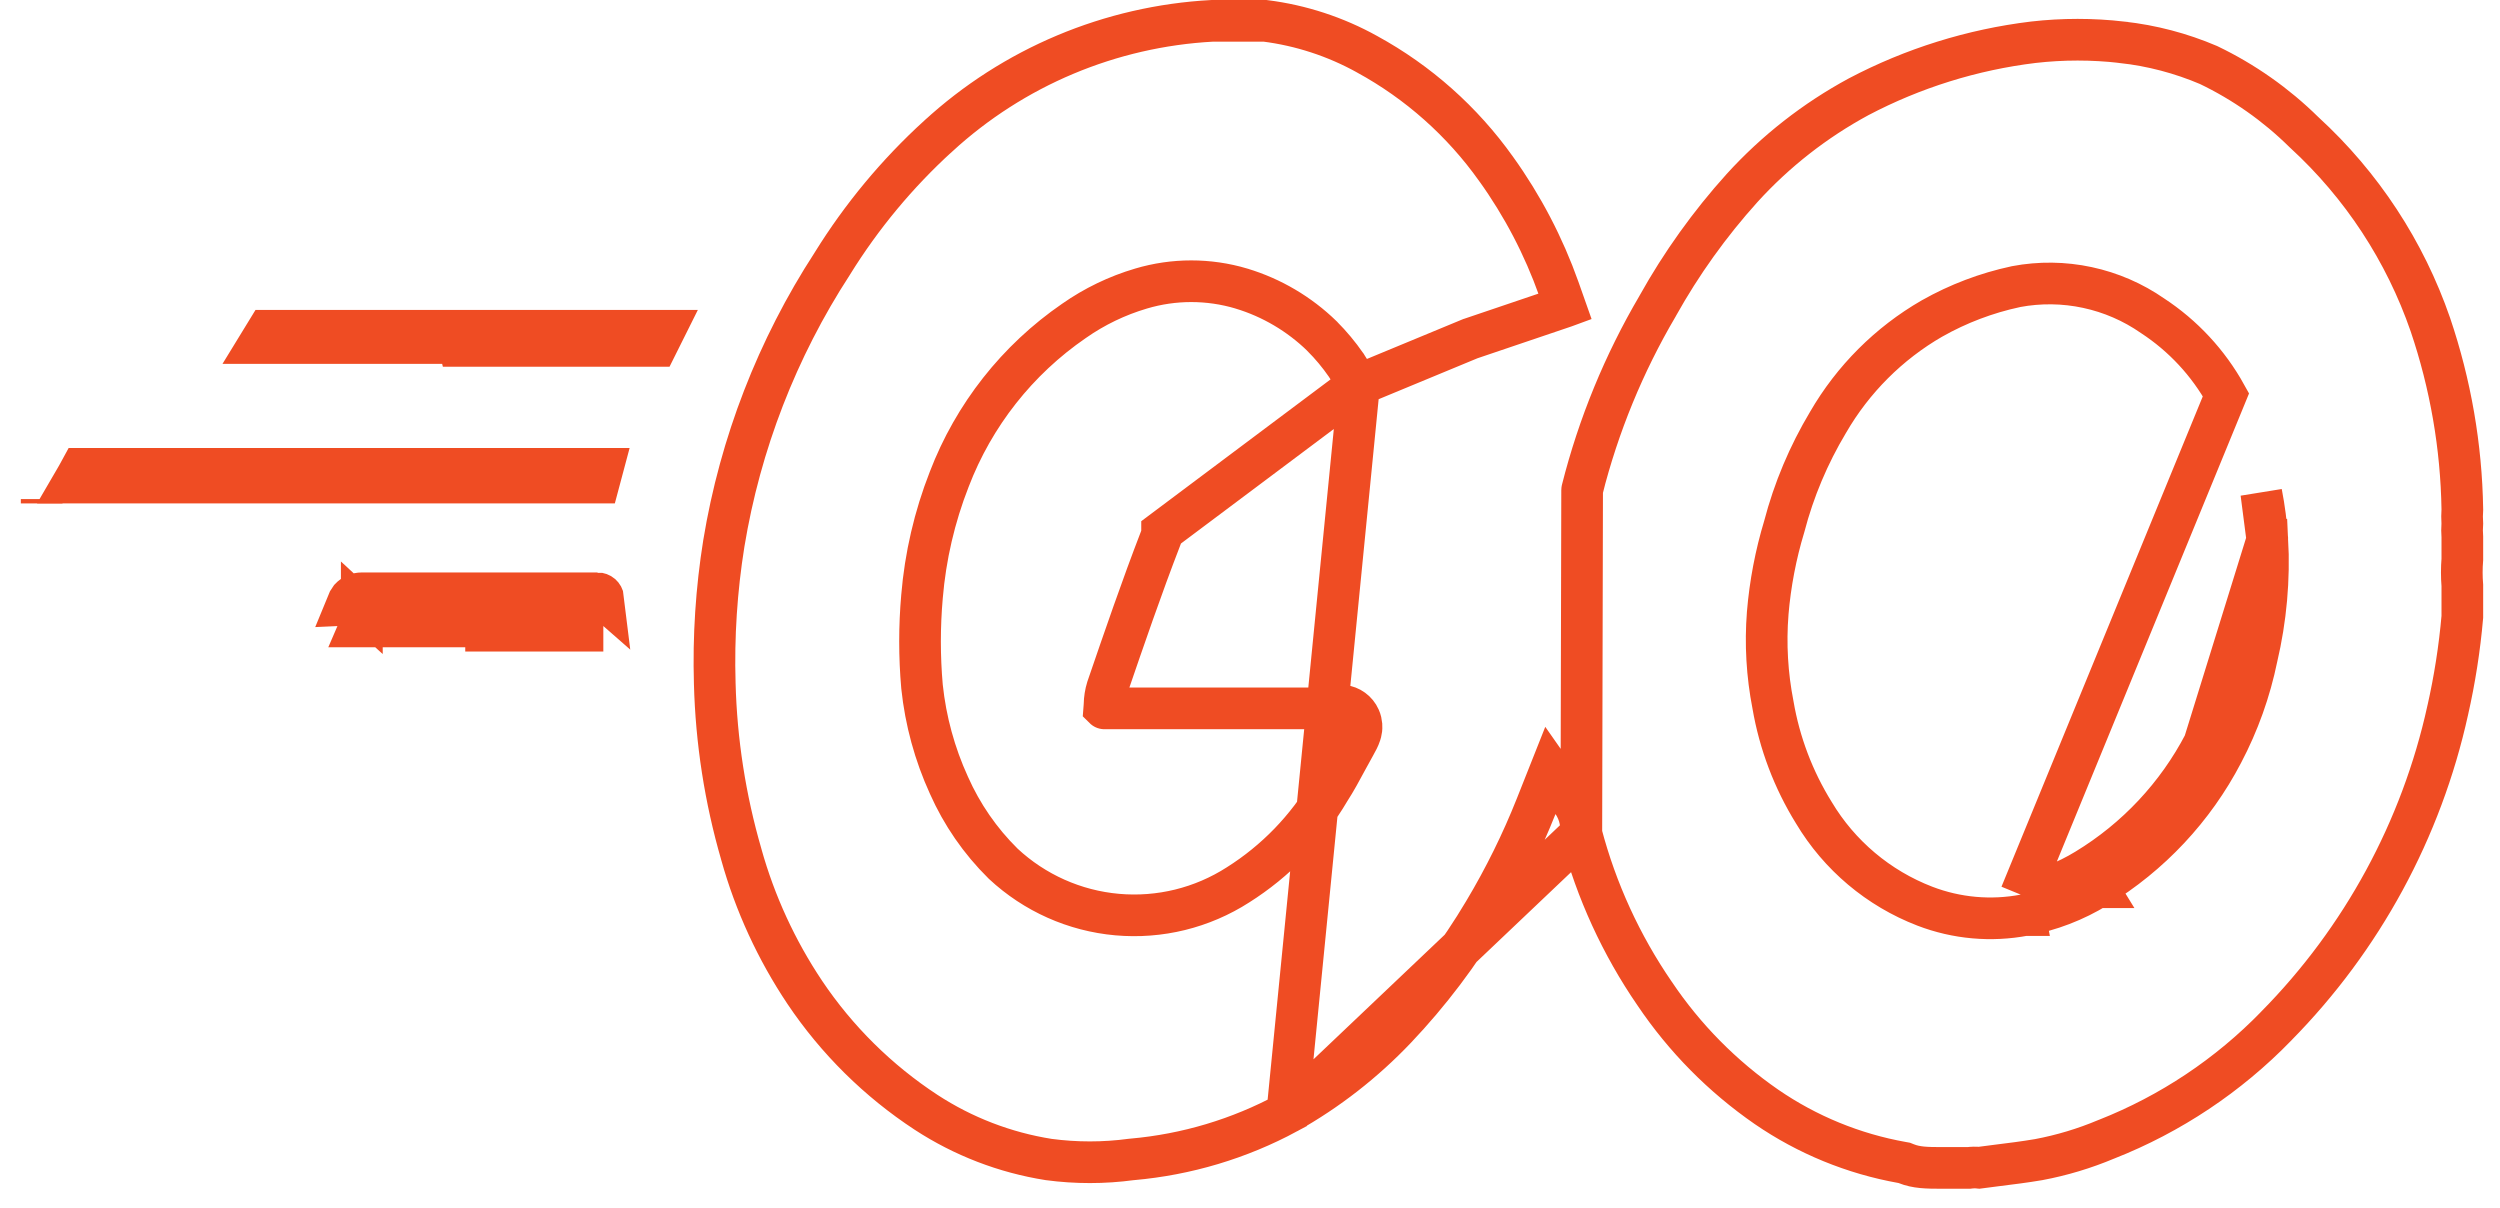 <svg width="60" height="29" viewBox="0 0 60 29" fill="none" xmlns="http://www.w3.org/2000/svg">
<path d="M37.952 20.009C38.313 21.38 38.908 22.677 39.711 23.846L39.714 23.85L39.714 23.85C40.43 24.914 41.34 25.835 42.396 26.565C43.374 27.237 44.484 27.692 45.652 27.9L45.702 27.909L45.75 27.928C45.992 28.025 46.242 28.03 46.6 28.03H47.25C47.333 28.019 47.416 28.017 47.499 28.026C47.642 28.007 47.781 27.989 47.917 27.972C48.264 27.929 48.593 27.888 48.928 27.831C49.483 27.727 50.027 27.563 50.548 27.344L50.559 27.34L50.559 27.34C52.093 26.735 53.481 25.81 54.629 24.627L54.632 24.623C56.689 22.537 58.115 19.911 58.745 17.049L58.746 17.046C58.913 16.307 59.03 15.558 59.096 14.804V14.053C59.079 13.844 59.079 13.633 59.096 13.424V12.895C59.088 12.785 59.087 12.674 59.095 12.564C59.088 12.45 59.088 12.336 59.096 12.222C59.072 10.714 58.813 9.219 58.329 7.791C57.72 6.027 56.681 4.443 55.306 3.182L55.299 3.176L55.292 3.169C54.624 2.51 53.85 1.966 53.004 1.56C52.342 1.278 51.643 1.094 50.928 1.015L50.926 1.014C50.219 0.933 49.505 0.933 48.799 1.014C47.334 1.192 45.914 1.635 44.608 2.322C43.559 2.889 42.612 3.63 41.81 4.512C41.032 5.375 40.353 6.323 39.787 7.337L39.782 7.347L39.782 7.347C38.973 8.723 38.363 10.207 37.972 11.755C37.971 11.755 37.971 11.755 37.971 11.756L37.952 20.009ZM37.952 20.009C37.952 19.824 37.939 19.534 37.741 19.251L37.209 18.491L36.867 19.353C36.521 20.224 36.105 21.066 35.625 21.87L35.624 21.872C35.023 22.885 34.311 23.828 33.5 24.682C32.737 25.485 31.859 26.169 30.894 26.711M37.952 20.009L30.894 26.711M30.894 26.711C29.742 27.332 28.477 27.71 27.174 27.825L27.162 27.826L27.151 27.827C26.492 27.916 25.825 27.916 25.167 27.828C24.118 27.662 23.116 27.276 22.227 26.696C21.073 25.94 20.083 24.961 19.314 23.816C18.635 22.8 18.121 21.684 17.792 20.508L17.792 20.508L17.791 20.503C17.404 19.169 17.19 17.79 17.154 16.401L17.154 16.399C17.121 15.276 17.194 14.152 17.372 13.042C17.766 10.649 18.652 8.364 19.973 6.331L19.973 6.331L19.979 6.321C20.679 5.192 21.532 4.164 22.514 3.269L22.516 3.268C24.321 1.61 26.647 0.631 29.095 0.5H29.754H30.362C31.221 0.609 32.051 0.88 32.808 1.3L32.811 1.302C34.037 1.972 35.095 2.913 35.905 4.052L35.907 4.054C36.541 4.938 37.048 5.907 37.412 6.933L37.562 7.358L37.551 7.362L35.307 8.122L35.291 8.127L35.276 8.133L32.659 9.217C32.644 9.216 32.632 9.216 32.621 9.215L30.894 26.711ZM54.416 12.953L54.417 12.953C54.467 13.902 54.382 14.854 54.164 15.779C54 16.58 53.723 17.355 53.342 18.078C52.65 19.405 51.608 20.517 50.329 21.294M54.416 12.953L52.899 17.846C52.249 19.093 51.27 20.137 50.069 20.867C49.587 21.163 49.055 21.368 48.498 21.471M54.416 12.953C54.392 12.577 54.343 12.202 54.271 11.832L54.416 12.953ZM50.329 21.294C50.329 21.294 50.329 21.294 50.328 21.294L50.069 20.867L50.331 21.293C50.331 21.293 50.33 21.293 50.329 21.294ZM50.329 21.294C49.796 21.622 49.206 21.849 48.59 21.962M48.59 21.962C48.591 21.962 48.591 21.962 48.592 21.962L48.498 21.471M48.59 21.962C48.59 21.962 48.589 21.962 48.589 21.963L48.498 21.471M48.59 21.962C47.788 22.115 46.958 22.041 46.196 21.748L46.196 21.748C45.082 21.319 44.144 20.529 43.532 19.504C43.042 18.713 42.709 17.835 42.552 16.919C42.41 16.194 42.367 15.454 42.425 14.718L42.425 14.715C42.484 14.01 42.617 13.313 42.822 12.636C43.052 11.757 43.406 10.916 43.873 10.136C44.472 9.102 45.331 8.242 46.367 7.644L46.371 7.642L46.371 7.642C46.997 7.288 47.673 7.032 48.376 6.881L48.388 6.878L48.388 6.878C48.954 6.772 49.535 6.779 50.098 6.9C50.658 7.02 51.189 7.25 51.66 7.577C52.393 8.057 52.998 8.708 53.423 9.475L48.498 21.471M32.621 9.215C32.62 9.214 32.618 9.214 32.617 9.213L32.508 9.079L32.317 8.777L32.312 8.768L32.306 8.76C32.135 8.513 31.943 8.282 31.73 8.069L31.73 8.069L31.726 8.064C31.183 7.536 30.521 7.145 29.796 6.926L29.794 6.925C29.008 6.691 28.171 6.691 27.386 6.925C26.81 7.095 26.267 7.357 25.776 7.701C24.415 8.636 23.371 9.962 22.781 11.504C22.428 12.405 22.208 13.353 22.128 14.318C22.065 15.035 22.065 15.757 22.128 16.475L22.128 16.475L22.129 16.484C22.215 17.3 22.433 18.098 22.774 18.845C23.085 19.546 23.524 20.183 24.07 20.722L24.075 20.727L24.08 20.732C24.83 21.43 25.791 21.859 26.811 21.95C27.831 22.041 28.851 21.79 29.712 21.237C30.614 20.668 31.366 19.891 31.906 18.972C32.057 18.739 32.197 18.478 32.326 18.238C32.393 18.113 32.458 17.994 32.519 17.887C32.569 17.798 32.62 17.704 32.647 17.619C32.655 17.595 32.667 17.555 32.673 17.506C32.677 17.468 32.688 17.358 32.632 17.233C32.558 17.065 32.401 16.956 32.228 16.936C32.1 16.921 32.002 16.959 31.97 16.973C31.948 16.982 31.929 16.991 31.912 17.001H26.505C26.504 17.001 26.503 17.001 26.502 17C26.503 16.986 26.503 16.972 26.505 16.958L26.508 16.933L26.509 16.907C26.512 16.774 26.532 16.643 26.571 16.517C26.985 15.31 27.395 14.113 27.856 12.918L27.89 12.831V12.759L32.621 9.215Z" stroke="#EF4C23"/>
<mask id="path-2-inside-1_9_133" fill="white">
<path d="M59.648 12.202V12.824C59.639 12.72 59.639 12.616 59.648 12.513C59.64 12.41 59.64 12.306 59.648 12.202Z"/>
</mask>
<path d="M59.648 12.202H60.648L58.651 12.128L59.648 12.202ZM59.648 12.824L58.651 12.906L60.648 12.824H59.648ZM59.648 12.513L60.645 12.596L60.651 12.517L60.645 12.439L59.648 12.513ZM58.648 12.202V12.824H60.648V12.202H58.648ZM60.645 12.741C60.641 12.693 60.641 12.644 60.645 12.596L58.651 12.431C58.638 12.589 58.638 12.748 58.651 12.906L60.645 12.741ZM60.645 12.439C60.641 12.385 60.641 12.331 60.645 12.277L58.651 12.128C58.639 12.281 58.639 12.434 58.651 12.587L60.645 12.439Z" fill="#EF4C23" mask="url(#path-2-inside-1_9_133)"/>
<mask id="path-4-inside-2_9_133" fill="white">
<path d="M59.665 13.998C59.648 13.802 59.648 13.606 59.665 13.411V13.998Z"/>
</mask>
<path d="M59.665 13.998L58.669 14.086L60.665 13.998H59.665ZM59.665 13.411H60.665L58.669 13.323L59.665 13.411ZM60.661 13.909C60.649 13.773 60.649 13.635 60.661 13.499L58.669 13.323C58.647 13.576 58.647 13.832 58.669 14.086L60.661 13.909ZM58.665 13.411V13.998H60.665V13.411H58.665Z" fill="#EF4C23" mask="url(#path-4-inside-2_9_133)"/>
<path d="M1 11.978V12.082" stroke="#EF4C23"/>
<path d="M14.372 11.582H1.759C1.822 11.474 1.885 11.365 1.946 11.252H14.46L14.372 11.582ZM14.325 11.823C14.325 11.823 14.325 11.823 14.325 11.823C14.325 11.823 14.325 11.823 14.325 11.823Z" stroke="#EF4C23"/>
<path d="M15.759 8.302H11.021L11.004 8.233H10.614H6.232L6.412 7.939H15.94L15.759 8.302Z" stroke="#EF4C23"/>
<path d="M8.681 14.239H14.342M8.681 14.239C8.629 14.239 8.577 14.25 8.53 14.271C8.482 14.292 8.44 14.322 8.404 14.36C8.369 14.408 8.34 14.46 8.318 14.515L14.342 14.239M8.681 14.239V14.563L8.682 14.564L8.681 14.239ZM14.342 14.239C14.376 14.239 14.408 14.251 14.434 14.273C14.459 14.296 14.476 14.326 14.48 14.36L14.342 14.239ZM11.666 15.137V15.034H11.166H8.639L8.766 14.739H13.98V15.137H11.666ZM8.682 14.619L8.682 14.619L8.762 14.693L8.77 14.701C8.768 14.703 8.766 14.705 8.764 14.707C8.754 14.716 8.743 14.724 8.73 14.729C8.715 14.736 8.699 14.739 8.683 14.739L8.682 14.672L8.682 14.661L8.682 14.619Z" stroke="#EF4C23"/>
</svg>
